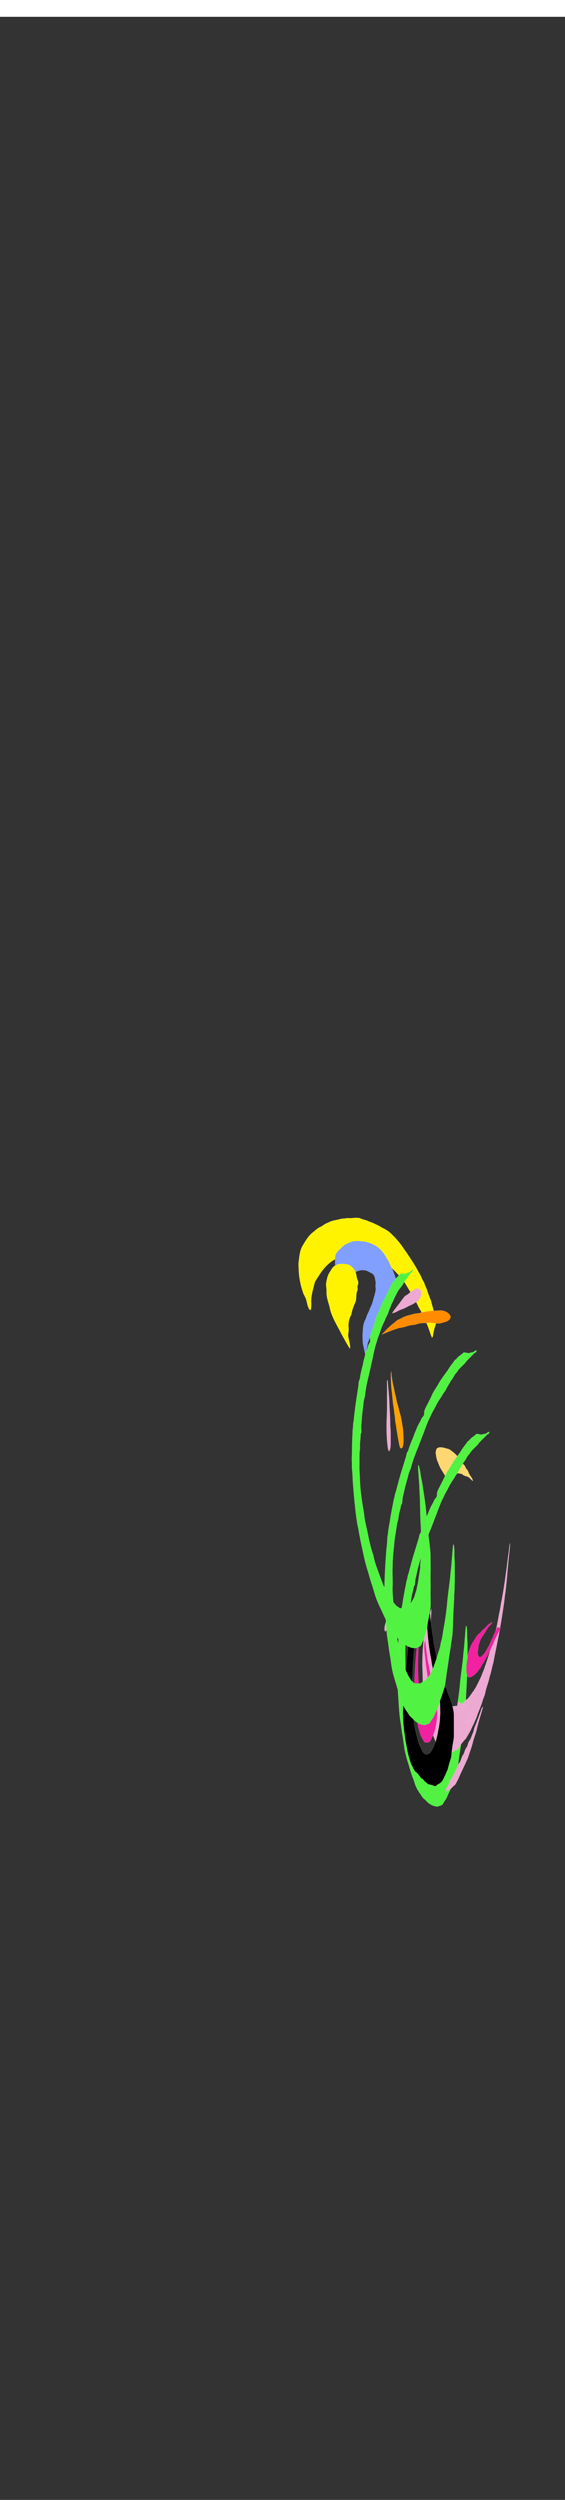 <svg class="bottomOverlay" width="86" height="380" viewBox="202.715 584.407 86.593 380.048" preserveAspectRatio="xMidYMax" xmlns="http://www.w3.org/2000/svg"><rect x="202.715" y="584.407" width="86.593" height="380.048" fill="#333333" stroke="none"/><path fill="none" d="M202.715 584.431h86.593V700.24h-86.593z"/><path fill="none" d="M-403.988 499.579h1300v550h-1300z"/><path fill="none" d="M203.411 583.672h86.593v115.809h-86.593z"/><path fill="none" d="M-403.292 498.82h1300v550h-1300z"/><g stroke="#F3EDE9" stroke-width=".094"><path d="M269.648 784.132c-.137-.168-.285-.35-.28-.579-.06-.924-.404-1.79-.613-2.683-.184-.483-.4-.954-.547-1.451-.101-.377-.305-.715-.42-1.087-.093-.291-.298-.529-.407-.814a6.236 6.236 0 0 0-.51-.98c-.548-1.086-1.253-2.082-1.917-3.1-.298-.363-.528-.775-.818-1.145a12.903 12.903 0 0 0-1.837-1.964c-.294-.197-.591-.394-.916-.538-.243-.104-.445-.28-.687-.387-.377-.163-.731-.377-1.124-.505-.345-.113-.662-.3-1.02-.372-.254-.055-.48-.185-.728-.257-.595-.122-1.197.057-1.795.002-.235-.006-.462.077-.697.074-.295-.001-.571.107-.856.165-.27.061-.543.107-.81.18-.32.086-.61.25-.914.377-.347.14-.615.416-.96.564-.488.207-.84.62-1.265.922-.64.563-1.064 1.32-1.496 2.044-.378.718-.438 1.541-.54 2.332-.06.408-.003.819 0 1.23.045 1.22.29 2.43.693 3.582.146.398.423.743.492 1.168.15.478.183 1.013.519 1.414l.159-.012c.043-.316.082-.634.072-.953-.093-1.038.239-2.047.483-3.043.077-.38.331-.683.528-1.005.573-.917 1.236-1.812 2.138-2.43.466-.28.911-.618 1.445-.756.332-.077.635-.255.98-.278.648-.128 1.305-.297 1.972-.241.39.02.765.132 1.142.224.479.11.88.413 1.342.57.28.08.474.313.733.433.198.095.39.204.557.346.263.23.62.323.86.583.529.525 1.06 1.052 1.536 1.626.527.578.912 1.265 1.307 1.934.267.39.476.815.727 1.215.373.598.6 1.274.991 1.86.143.21.206.454.265.695.075.324.356.539.466.846.128.35.31.676.435 1.027.212.54.354 1.11.609 1.633.052-.108.115-.212.137-.33.091-.733.306-1.447.569-2.136z" fill="#fff300" stroke-width=".01"/><path d="M274.687 807.512c-.178-.24-.196-.565-.415-.774-.173-.17-.233-.411-.364-.608-.169-.185-.363-.348-.495-.563-.13-.183-.178-.42-.347-.575-.152-.152-.287-.32-.434-.479-.267-.29-.59-.52-.902-.758-.185-.148-.425-.176-.645-.242-.335-.1-.686-.184-1.038-.155-.17.054-.408.115-.455.315-.063.224-.132.46-.087.693.07.347.092.706.23 1.036.199.46.345.947.622 1.37.42.652.764 1.369 1.32 1.923-.087-.353-.025-.748.23-1.019a1.383 1.383 0 0 1 1.15-.331c.21.037.44.053.603.208.227.222.57.195.826.362.278.145.44.43.702.595-.021-.392-.336-.664-.501-.998z" fill="#ffd772" stroke-width=".01"/><path d="M268.145 782.553c-.518.066-1.013.253-1.533.31-.497.037-.964.224-1.446.335-.525.125-.97.443-1.465.645-.23.092-.377.3-.567.45-.725.507-1.316 1.178-1.92 1.819.859-.376 1.73-.726 2.623-1.007.272-.057.551-.076.817-.157.313-.092.62-.207.941-.26.331-.074.68-.057.999-.179.544-.206 1.136-.159 1.705-.202.406-.092.807.06 1.212.078.29.014.592.039.87-.057.356-.116.747-.152 1.05-.388.246-.16.462-.52.264-.793-.41-.622-1.22-.841-1.925-.708-.544-.012-1.083.07-1.625.114z" fill="#ff8c00" stroke-width=".01"/><path d="M266.77 779.032c-.16-.01-.318.027-.477.047-.033.07-.07.142-.106.213-.52.082-.771.61-1.239.802-.276.15-.42.447-.62.677-.481.706-1.062 1.338-1.524 2.059.515-.045.918-.408 1.398-.564.518-.152.966-.462 1.458-.672.343-.13.633-.362.961-.522.544-.34.684-1.026.69-1.62-.137-.184-.34-.314-.54-.42z" fill="#eca9d2" stroke-width=".01"/><path d="M261.563 773.728c-.273-.361-.565-.716-.933-.985-.564-.43-1.236-.7-1.922-.863-.73-.089-1.493-.192-2.21.034-.281.105-.542.26-.819.376-.293.122-.494.376-.72.588-.312.298-.64.603-.815 1.006-.112.404-.048.828-.07 1.241-.019.376.077.745.056 1.12-.016.415-.05.83-.044 1.246.034 1.05.094 2.11.384 3.125.159.627.247 1.273.477 1.881.093.256.16.531.336.747-.064-.642-.196-1.29-.104-1.935.027-.354.027-.71.075-1.062.04-.375.208-.72.278-1.09.158-.496.353-.987.642-1.422.258-.421.519-.867.947-1.138.531-.375 1.244-.452 1.855-.247.23.113.455.24.685.351.32.153.483.502.534.836.04.292.143.582.091.88-.061.316.063.633-.004.948-.097.596-.311 1.164-.458 1.748-.099.426-.347.792-.484 1.203-.088.254-.222.487-.335.73-.127.273-.182.573-.32.841-.354.612-.332 1.342-.387 2.025-.047.47.016.939.022 1.409.007.265.101.517.152.776.087.381.133.774.275 1.142.14-.359.093-.752.213-1.113.091-.274.038-.577.165-.84.223-.56.39-1.14.606-1.702.385-.63.653-1.336 1.146-1.896.212-.226.322-.523.528-.752.415-.421.635-.988 1.035-1.423a4.714 4.714 0 0 0 1.166-2.23c.015-.251-.032-.502-.022-.753.01-.187-.054-.365-.118-.537-.11-.288-.11-.606-.226-.893-.17-.404-.285-.832-.502-1.216-.23-.42-.365-.887-.638-1.284-.195-.28-.326-.601-.537-.872z" fill="#809ffe" stroke-width=".01"/><path d="M256.114 785.788c.088-.37-.002-.797.012-1.192.03-.544.141-1.065.42-1.492a6.82 6.82 0 0 1 .585-1.83c.291-.578.077-1.363.367-1.94.067-.213-.044-.49.027-.703.07-.256.176-.513.016-.833-.24-.563-.161-1.114-.544-1.676-.223-.279-.519-.573-.869-.733-.68-.143-1.405-.211-1.879.07-.567.206-.76.73-1.05 1.16-.284.429-.38.963-.48 1.485-.094.464.076 1.005.042 1.49-.032.721.25 1.507.47 2.273.21 1.362 1.123 2.758 1.803 4.128.438.757.808 1.525 1.314 2.27.153-.768-.413-1.717-.234-2.477z" fill="#fff300" stroke-width=".01"/><path d="M267.023 816.693c-.05.19-.087.418-.14.602-.416 1.39-.86 2.694-1.241 4.199-.134.393-.22.94-.364 1.295-.08.195-.105.54-.176.761a3.709 3.709 0 0 0-.143.585c-.077.495-.19.911-.268 1.402-.069.42-.154.804-.214 1.24-.093.679-.24 1.262-.312 1.975-.043.402-.13.751-.14 1.19-.016.427-.058.834-.102 1.234-.07.61-.097 1.263-.15 1.89-.096 1.647-.194 3.311-.178 4.999.001.362.043.704.053 1.064.023 1.112.084 2.212.164 3.293.062 1.145.157 2.295.34 3.294.073.527.132 1.08.22 1.585.12.679.222 1.395.32 2.114.184 1.05.455 1.877.714 2.71.197.753.423 1.415.66 2.02.139.335.24.815.39 1.105.143.352.305.59.462.86.117.189.245.298.358.52.142.274.302.417.46.556.266.205.522.546.79.724.176.057.346.232.523.273.31.09.623.237.934.092.222-.101.46-.061.663-.43.168-.29.341-.546.515-.798.21-.587.461-.981.676-1.549.132-.426.257-.88.401-1.258.165-.405.303-.915.462-1.347.2-.557.28-1.416.389-2.177.056-.463.134-.888.204-1.327.115-.854.237-1.699.371-2.52.12-.77.222-1.567.34-2.34.084-.903.104-1.855.128-2.793.029-1.04.123-2.043.145-3.084.017-.5.06-.985.067-1.488.045-1.11.015-2.232.021-3.35.005-.581-.057-1.14-.055-1.721a9.23 9.23 0 0 0-.076-1.325l-.09-.083c-.115.561-.121 1.26-.188 1.888-.046.516-.072 1.052-.133 1.553-.098.821-.152 1.697-.265 2.496-.123 1.04-.276 2.043-.363 3.128a43.026 43.026 0 0 1-.525 3.746c-.132.71-.213 1.552-.407 2.107-.061.196-.081.486-.132.71-.14.56-.32.99-.466 1.533-.124.454-.27.824-.412 1.208-.096.252-.18.56-.291.74-.16.251-.289.685-.457.886-.379.623-.797.864-1.206 1.144-.273.203-.554.137-.83.141-.152-.013-.309.024-.453-.167-.143-.18-.301-.202-.434-.466-.1-.19-.212-.297-.308-.506-.223-.462-.456-.88-.655-1.462-.14-.327-.248-.78-.39-1.092-.085-.172-.119-.503-.18-.747-.193-.787-.341-1.68-.522-2.493a11.275 11.275 0 0 1-.202-1.746c-.207-1.002-.296-2.209-.353-3.4-.035-.906-.172-1.768-.13-2.702.036-1.03-.045-2.06.001-3.087 0-.907.07-1.79.162-2.635.081-.745.132-1.542.26-2.222.137-.766.211-1.688.418-2.29.077-.359.104-.825.198-1.15.105-.37.2-.775.276-1.22.032-.015.065-.008.096-.044.063-.214.08-.526.111-.797.027-.317.103-.536.16-.79.164-.758.336-1.502.538-2.146.102-.335.18-.743.287-1.062.103-.338.242-.524.336-.899.27-1.032.598-1.86.922-2.684.203-.43.378-.985.575-1.447.184-.543.391-.98.576-1.52.16-.47.336-.864.504-1.3.148-.384.318-.659.474-1.011.22-.512.467-.859.694-1.323.297-.625.621-1.076.94-1.556.234-.476.504-.7.738-1.185.186-.389.391-.652.58-1.02.116-.225.245-.333.364-.53.148-.234.285-.556.443-.71.198-.203.382-.546.58-.753.266-.256.53-.54.796-.785.472-.653.971-1.025 1.454-1.564.132-.166.302-.035.402-.43-.11-.035-.224-.033-.33.086-.21.212-.429.16-.643.23-.316.171-.634-.055-.951-.034-.148.008-.284.216-.426.317-.212.143-.425.29-.631.505-.137.246-.299.222-.438.447-.197.318-.408.522-.606.834-.2.225-.38.617-.58.857-.429.59-.861 1.156-1.275 1.868-.32.612-.676.998-.982 1.7-.182.437-.38.787-.57 1.174-.184.377-.382.684-.55 1.142-.064.163-.06.461-.077.701-.151.338-.345.378-.484.784-.216.462-.46.777-.66 1.323-.148.374-.309.694-.446 1.115-.132.406-.295.67-.429 1.073-.141.317-.262.722-.389 1.1-.067.217-.159.293-.237.447z" fill="#51f242" stroke-width=".01"/><path d="M263.038 797.209c.067.354.084.806.152 1.158.074.355.072.84.14 1.207.038.22.079.436.112.67.142.995.31 1.927.49 2.83.095.429.254.517.391.379.123-.04.193-.492.232-.886.001-.572-.012-1.154-.048-1.708-.077-.712-.2-1.332-.312-1.966-.07-.418-.18-.691-.267-1.046-.097-.391-.194-.785-.304-1.125-.117-.362-.181-.905-.292-1.29-.137-.473-.223-1.107-.355-1.595a16.33 16.33 0 0 1-.306-2.116 2.83 2.83 0 0 0-.052.171c-.012.96.03 1.932.128 2.818.109.812.149 1.752.291 2.499z" fill="#ffa200" stroke-width=".01"/><path d="M262.517 799.506c0-1.005-.105-1.949-.121-2.946-.043-1.211-.198-2.313-.264-3.504-.036.051-.085.048-.103.2-.019.168-.005.355-.002.532.03.716-.006 1.441.003 2.164a50.31 50.31 0 0 1-.027 2.513c-.086 1.663-.06 3.46.148 4.981.05.275.13.535.223.505.099-.184.202-.483.216-.93.022-.516-.003-1.038.004-1.555.016-.675-.083-1.287-.077-1.96zM267.603 840.634c.045.442.053.925.099 1.367.072.724.2 1.333.309 1.98.167.962.448 1.475.66 2.266.166.684.39 1.081.588 1.609a4.18 4.18 0 0 0 .805 1.402c.42.669.88.869 1.331.98.249.06.49-.193.738-.238.236-.207.475-.379.711-.59.365-.398.724-.866 1.088-1.284.174-.082.323-.445.483-.686.246-.403.49-.846.715-1.405.148-.25.287-.564.422-.903.187-.342.335-.91.51-1.314.222-.528.44-1.083.638-1.732.122-.412.281-.653.383-1.151.134-.615.3-1.11.46-1.618.11-.348.194-.798.306-1.135.158-.486.27-1.145.42-1.663a5.67 5.67 0 0 0 .133-.596c.122-.717.274-1.352.407-2.041.09-.49.184-.966.283-1.427.335-1.707.624-3.542.894-5.408.054-.423.09-.876.156-1.277.09-.57.147-1.2.214-1.809.092-.84.137-1.741.233-2.576.077-1.152.262-2.174.307-3.36-.147.298-.153 1.02-.238 1.513-.14.886-.225 1.873-.366 2.757a76.703 76.703 0 0 1-.586 3.868c-.075.514-.193.911-.262 1.438-.074.556-.195.985-.285 1.498-.131.76-.274 1.493-.434 2.164-.2.739-.374 1.566-.587 2.246-.14.526-.298.964-.452 1.426-.249.85-.521 1.589-.783 2.378-.093.267-.2.452-.294.72-.19.546-.407.925-.615 1.36-.286.587-.582 1.129-.893 1.492-.18.28-.361.53-.544.765-.288.351-.591.446-.874.844-.137.179-.284.042-.423.165-.207.052-.407.33-.615.274-.21-.043-.42.142-.627.002-.17-.102-.343-.132-.506-.352-.115-.164-.243-.061-.359-.213-.141-.172-.29-.258-.426-.475-.11-.182-.236-.259-.323-.597-.186-.007-.34-.445-.5-.759-.171-.327-.306-.857-.455-1.305-.109-.316-.18-.768-.275-1.134-.126-.448-.184-1.089-.247-1.683-.077-.73-.094-1.522-.114-2.296-.01-.552-.07-1.083-.053-1.639.019-.56-.045-1.09-.044-1.646 0-.944.108-1.822.124-2.757-.193.401-.345 1.022-.53 1.472-.206.455-.377 1.117-.523 1.831-.115.766-.169 1.638-.238 2.475a33.083 33.083 0 0 0-.08 3.756c.039 1.008.034 2.061.134 3.021z" fill="#eca9d2" stroke-width=".01"/><path d="M276.257 833.088c.15-.482.34-.688.516-.98.296-.398.577-.947.875-1.33.173-.22.365-.264.518-.678-.14.01-.273.221-.414.24-.118.026-.23.168-.343.275-.255.284-.514.5-.772.754-.144.128-.28.378-.428.46-.313.162-.602.673-.886 1.166-.298.355-.564 1.007-.806 1.75-.103.356-.16.853-.231 1.298a7.6 7.6 0 0 0-.093 1.443c.004.53.134.89.256 1.031.292.103.587-.049.874-.265.218-.217.443-.334.65-.68.164-.265.347-.34.501-.695.138-.31.298-.43.438-.724.197-.402.41-.67.604-1.1.28-.516.544-1.144.82-1.684.117-.382.255-.633.393-.881.222-.527.469-.892.678-1.496-.171-.022-.341-.104-.512-.12-.217.648-.468 1.086-.698 1.656-.178.371-.353.767-.528 1.158-.288.472-.563 1.08-.869 1.369-.201.203-.407.48-.618.393-.1-.095-.232-.244-.259-.68.029-.27.081-.494.106-.77.033-.432.147-.631.228-.91z" fill="#f121a1" stroke-width=".01"/><path d="M272.24 843.82c-.176-.99-.422-1.766-.693-2.354-.195-.398-.35-1.01-.54-1.432-.234-.458-.414-1.23-.648-1.694-.103-.205-.18-.541-.271-.81a9.268 9.268 0 0 1-.25-.896c-.079-.355-.174-.665-.232-1.08-.072-.507-.145-1.021-.25-1.444-.126-.497-.19-1.157-.287-1.733a56.045 56.045 0 0 1-.492-3.935c-.076-1.244-.157-2.521-.119-3.807.016-.533.02-1.068.02-1.604a.366.366 0 0 0-.073.022c-.031.43-.093.817-.117 1.255-.032.16-.072.306-.09.503-.067.856-.089 1.75-.134 2.626.048.684.034 1.39.045 2.09.104 2.246.311 4.475.69 6.264.063.316.084.742.168 1.003.109.353.174.853.279 1.221.123.441.23.945.351 1.396.159.575.258 1.335.409 1.936.163.723.179 1.711.184 2.62-.005.36-.038.704-.055 1.057-.014.384-.088.673-.129 1.018-.033.3-.113.466-.148.762-.055.486-.172.797-.257 1.201-.087.407-.208.668-.326.929-.213.522-.446.93-.688 1.21-.247.17-.503.296-.752.136-.181-.137-.373-.262-.52-.716-.12-.34-.274-.443-.384-.831-.247-.953-.54-1.759-.716-2.944-.146-.676-.182-1.557-.24-2.376-.063-.817-.085-1.668-.117-2.506.008-.513.022-1.023.024-1.536.096-2.305.232-4.597.454-6.776.045-.84.146-1.606.207-2.426.078-.817.186-1.59.299-2.343.087-.662.21-1.27.252-2.006-.13.246-.229.667-.336 1.03-.121.413-.245.81-.369 1.214-.217.698-.385 1.584-.59 2.333-.134.462-.196 1.132-.306 1.67-.107.498-.126 1.164-.21 1.708-.086.528-.12 1.14-.176 1.716-.06.622-.12 1.246-.172 1.88-.078.88-.092 1.832-.203 2.671-.053.82-.149 1.593-.176 2.435-.019.39-.078.744-.08 1.15-.007.793.018 1.6.09 2.349.086.781.184 1.543.297 2.272.16.798.29 1.696.486 2.383.142.479.28.998.45 1.333.204.408.402.9.633 1.062.266.19.517.574.774.889.131.185.275.142.407.321.123.158.247.3.374.386.166.107.328.344.499.332.183-.013.364.135.548.137.166.006.332.23.497.077.37-.357.767-.312 1.11-1.003.21-.434.416-.883.62-1.352.145-.339.24-.903.372-1.298.083-.265.18-.482.244-.818.043-.305.053-.659.095-.966.058-.453.124-.893.2-1.302.05-.266.1-.556.102-.891.007-.793.007-1.586.001-2.378-.004-.447.022-.929-.034-1.34z" stroke-width=".01"/><path d="M261.802 831.505c.256-.316.506-.703.744-1.182.16-.177.286-.61.434-.883.112-.231.226-.448.336-.69.039-.064.046-.228.062-.356-.253-.02-.508.148-.746.49-.19.266-.407.277-.576.74-.147.402-.334.69-.41 1.362-.036.344.073.677.156.519z" fill="#eca9d2" stroke-width=".01"/><path d="M268.017 844.69c-.277.531-.639.148-.824-.784-.047-.236-.049-.54-.076-.804-.047-.293-.124-.524-.137-.88-.04-.76-.058-1.533-.086-2.298-.037-.957-.11-1.891-.13-2.856.013-1.315.068-2.618.136-3.906.031-.983.189-1.958.087-2.954-.177.888-.223 2.011-.321 3.037-.043.624-.145 1.166-.171 1.81-.126 1.099-.163 2.3-.229 3.462a22.768 22.768 0 0 0 .014 3.19c.045 1.003.125 1.984.245 2.895.062.597.197 1.006.283 1.547.177.684.372 1.334.605 1.722.152.251.296.649.469.641.317.039.663.134.947-.52.145-.363.31-.595.443-1.03.237-.733.43-1.765.46-2.95 0-.68-.03-1.4-.146-1.94-.196-.884-.38-1.819-.606-2.6-.203-.84-.361-1.819-.545-2.72a18.82 18.82 0 0 1-.333-2.016c-.065-.615-.157-1.187-.198-1.835-.095.152-.175.48-.173.894-.026.603.079 1.109.13 1.648.1 1.082.255 2.073.4 3.072.106.81.226 1.62.25 2.54.051.796-.025 1.585-.092 2.331-.068.66-.236 1.058-.402 1.303z" fill="#f121a1" stroke-width=".01"/><path d="M273.205 843.307c.342-.01.686-.109 1.019-.431-.09-.297-.204.007-.306-.088-.149-.095-.301-.055-.448-.193-.156-.144-.317-.164-.47-.34-.034.109-.07.216-.097.346-.02.235.019.478.065.63.077.064.157.06.237.076zM272.091 853.688c-.101.224-.212.371-.321.53-.145.203-.256.635-.394.899-.076.155-.162.237-.236.417-.038.125-.058.309-.084.472.127.026.253-.05.377-.147.22-.173.443-.266.657-.528.163-.205.34-.21.495-.515.163-.318.33-.61.488-.973.375-.883.772-1.621 1.148-2.506.21-.345.37-.978.552-1.476.105-.286.2-.62.3-.925.086-.258.147-.615.234-.868.101-.302.2-.616.303-.907.142-.398.237-.984.371-1.416.244-.959.53-1.742.772-2.706-.133.109-.268.274-.358.691-.191.507-.373 1.062-.571 1.53-.146.521-.347.748-.48 1.329-.105.454-.255.691-.38 1.054a2.34 2.34 0 0 1-.334.665c-.117.134-.199.496-.295.757-.089.241-.198.312-.293.509-.073.145-.135.362-.2.552-.086.258-.2.298-.29.522-.144.335-.265.835-.433.985-.125.116-.23.404-.332.69-.103.297-.241.337-.34.661-.106.325-.24.444-.356.704zM272.69 849.765c.165-.16.335-.319.483-.663.219-.48.458-.832.655-1.45.155-.473.338-.794.488-1.292.1-.322.216-.556.322-.84.183-.475.408-.752.547-1.444-.138.158-.279.258-.418.391-.096.079-.165.42-.266.435-.186.04-.33.574-.515.631-.15.047-.252.514-.385.724-.137.221-.263.527-.4.745-.158.238-.264.813-.322 1.404-.05.48-.123.915-.19 1.36z" fill="#eca9d2" stroke-width=".01"/><path d="M265.067 804.225c-.05.19-.087.417-.14.601-.416 1.39-.86 2.694-1.24 4.2-.135.393-.22.94-.365 1.294-.08.195-.105.54-.176.761a3.696 3.696 0 0 0-.143.585c-.077.495-.19.912-.268 1.403-.069.42-.154.804-.214 1.24-.093.678-.24 1.261-.312 1.974-.043.402-.13.752-.14 1.19a15.94 15.94 0 0 1-.102 1.234c-.07.611-.097 1.263-.15 1.89-.096 1.647-.194 3.312-.178 4.999.001.362.044.704.053 1.064.023 1.112.084 2.212.164 3.293.063 1.146.157 2.295.34 3.295.073.527.132 1.08.22 1.584.12.68.222 1.395.32 2.115.184 1.05.455 1.876.714 2.71.198.753.423 1.414.66 2.02.139.335.241.815.39 1.105.143.351.305.59.462.859.117.19.245.299.358.52.143.275.302.417.46.556.266.206.522.547.79.725.176.056.346.231.523.272.31.091.623.237.934.092.222-.1.46-.061.663-.43.168-.29.342-.545.515-.798.21-.587.461-.98.676-1.548.132-.427.257-.88.401-1.259.165-.404.304-.915.462-1.347.2-.556.28-1.416.389-2.177.056-.463.134-.888.204-1.327.115-.854.237-1.698.372-2.519.12-.77.222-1.568.34-2.34.083-.903.103-1.855.127-2.794.029-1.039.123-2.042.145-3.083.017-.5.06-.985.067-1.489.045-1.11.015-2.232.021-3.349.005-.582-.057-1.14-.055-1.722a9.23 9.23 0 0 0-.076-1.325l-.09-.083c-.114.562-.121 1.26-.188 1.889-.046.515-.072 1.051-.133 1.552-.098.822-.152 1.697-.265 2.497-.123 1.04-.276 2.042-.363 3.127a43.025 43.025 0 0 1-.525 3.746c-.132.71-.213 1.553-.407 2.108-.061.195-.08.486-.132.71-.14.56-.32.99-.466 1.533-.123.454-.27.824-.412 1.207-.096.252-.18.561-.291.741-.16.25-.289.685-.457.885-.379.624-.797.864-1.206 1.144-.273.204-.553.138-.83.141-.152-.012-.309.025-.453-.166-.143-.18-.301-.203-.434-.467-.1-.189-.212-.296-.308-.505-.223-.462-.456-.88-.655-1.463-.14-.326-.248-.78-.39-1.091-.085-.173-.118-.504-.18-.748-.193-.786-.34-1.68-.522-2.493a11.249 11.249 0 0 1-.202-1.746c-.207-1.001-.296-2.208-.353-3.4-.035-.906-.172-1.768-.13-2.701.036-1.03-.045-2.06.002-3.088 0-.906.069-1.79.16-2.634.083-.746.134-1.543.26-2.223.138-.766.212-1.688.419-2.29.077-.358.104-.824.198-1.149.106-.37.2-.776.276-1.22.032-.016.066-.009.096-.045.063-.214.08-.525.111-.797.028-.316.103-.535.16-.789.164-.758.336-1.502.538-2.146.102-.335.18-.744.287-1.062.104-.339.242-.524.336-.9.27-1.032.598-1.859.922-2.684.203-.429.378-.985.575-1.447.184-.542.392-.98.576-1.52.16-.469.336-.863.504-1.299.149-.384.319-.66.474-1.012.22-.511.467-.858.694-1.323.297-.625.621-1.076.94-1.555.234-.477.504-.7.738-1.186.186-.388.391-.651.58-1.02.116-.224.245-.333.364-.53.148-.234.285-.555.443-.71.199-.203.382-.545.58-.753.266-.255.53-.54.797-.784.471-.654.97-1.026 1.453-1.564.132-.167.302-.036.402-.431-.11-.034-.224-.032-.33.087-.209.211-.429.16-.643.23-.316.171-.634-.056-.951-.034-.148.007-.284.216-.426.316-.212.144-.424.29-.63.506-.138.246-.3.222-.439.446-.197.319-.408.522-.606.834-.2.226-.38.617-.58.857-.428.591-.861 1.157-1.274 1.868-.321.613-.677.998-.983 1.7-.182.438-.38.787-.57 1.175-.184.377-.382.684-.55 1.142-.063.162-.06.46-.076.7-.152.339-.346.379-.485.784-.216.462-.46.777-.66 1.323-.148.374-.308.695-.446 1.116-.132.406-.295.67-.429 1.072-.141.318-.262.723-.389 1.101-.067.216-.159.293-.237.447z" fill="#51f242" stroke-width=".01"/><path d="M257.7 793.291c-.023.196-.026.426-.051.616-.207 1.437-.454 2.791-.61 4.336-.075.409-.079.962-.17 1.334-.05.205-.024.55-.061.78-.03.179-.055.368-.056.599-.003.5-.053.929-.06 1.426-.005.425-.033.818-.028 1.258.008.685-.052 1.283-.019 2 .017.403-.018.762.036 1.197.048.425.066.833.081 1.235.021.615.09 1.264.13 1.892.148 1.643.295 3.304.56 4.97.054.359.146.69.208 1.046.186 1.096.408 2.175.647 3.232.23 1.125.492 2.248.82 3.21.15.51.29 1.048.45 1.534.22.654.426 1.347.629 2.044.336 1.013.726 1.79 1.104 2.576.306.716.626 1.337.95 1.9.186.312.358.772.548 1.037.193.326.389.538.583.781.144.17.287.26.431.462.182.251.36.369.537.483.293.164.596.464.888.6.182.03.377.179.557.193.32.044.651.143.938-.046.205-.133.445-.128.592-.523.124-.312.258-.59.392-.865.122-.612.312-1.038.441-1.631.068-.441.125-.908.212-1.304.103-.424.165-.95.258-1.4.117-.58.069-1.442.065-2.21-.012-.467.003-.9.007-1.343a88.722 88.722 0 0 1-.003-2.547c.005-.779-.011-1.583-.008-2.365-.05-.905-.17-1.85-.285-2.781-.124-1.032-.178-2.039-.31-3.072-.056-.497-.085-.983-.152-1.482-.119-1.104-.313-2.21-.472-3.316-.08-.576-.224-1.12-.308-1.695a9.23 9.23 0 0 0-.27-1.3l-.1-.068c-.031.572.064 1.264.091 1.895.03.517.084 1.051.097 1.556.024.826.099 1.7.104 2.508.032 1.047.028 2.061.102 3.147.07 1.326.072 2.587.03 3.782-.025.722.018 1.567-.091 2.144-.032.203-.01.493-.026.722-.058.575-.171 1.026-.236 1.585-.056.468-.146.855-.23 1.255-.058.263-.096.582-.18.776-.12.271-.184.72-.32.943-.284.672-.662.971-1.026 1.308-.24.242-.527.218-.8.262-.152.01-.302.07-.472-.098-.168-.157-.328-.156-.499-.398-.126-.172-.252-.262-.378-.455-.29-.424-.581-.802-.863-1.35-.187-.302-.36-.734-.547-1.022-.109-.158-.19-.48-.288-.713-.306-.75-.584-1.611-.882-2.39-.18-.502-.34-1.08-.457-1.697-.352-.96-.618-2.14-.849-3.31-.168-.891-.43-1.724-.526-2.654-.116-1.024-.347-2.03-.453-3.054a24.385 24.385 0 0 1-.228-2.629c-.028-.75-.095-1.546-.07-2.237.024-.778-.038-1.7.077-2.327.025-.366-.017-.83.028-1.165.05-.383.083-.797.094-1.248.029-.02.063-.018.088-.058.03-.22.001-.532-.008-.805-.019-.317.024-.545.043-.804.05-.774.11-1.535.216-2.202.052-.346.07-.762.128-1.093.052-.35.162-.554.2-.938.115-1.061.318-1.927.517-2.791.138-.454.23-1.03.356-1.516.102-.563.243-1.027.346-1.589.09-.487.206-.903.308-1.358.09-.403.218-.7.32-1.071.141-.538.335-.918.492-1.41.202-.662.456-1.156.7-1.677.162-.506.396-.767.557-1.281.126-.412.29-.703.424-1.094.08-.24.193-.366.281-.578.112-.254.2-.592.334-.768.167-.23.297-.596.463-.83.225-.292.444-.612.672-.893.37-.716.81-1.157 1.208-1.76.106-.185.293-.08.334-.486-.114-.017-.226.001-.313.135-.176.24-.401.22-.603.321-.287.216-.635.039-.946.107-.144.029-.248.255-.374.376-.189.172-.377.35-.55.592-.1.264-.263.264-.367.506-.148.344-.327.577-.477.914-.165.253-.285.666-.447.933-.338.648-.683 1.27-.987 2.036-.227.652-.522 1.086-.722 1.825-.115.46-.26.835-.391 1.246-.127.4-.277.732-.376 1.21-.039.17.01.465.028.705-.1.357-.286.425-.364.846-.146.489-.34.836-.459 1.406-.091.392-.203.732-.277 1.169-.07.42-.193.706-.266 1.124-.093.335-.153.753-.223 1.146-.034.223-.114.313-.169.476z" fill="#51f242" stroke-width=".01"/></g></svg>